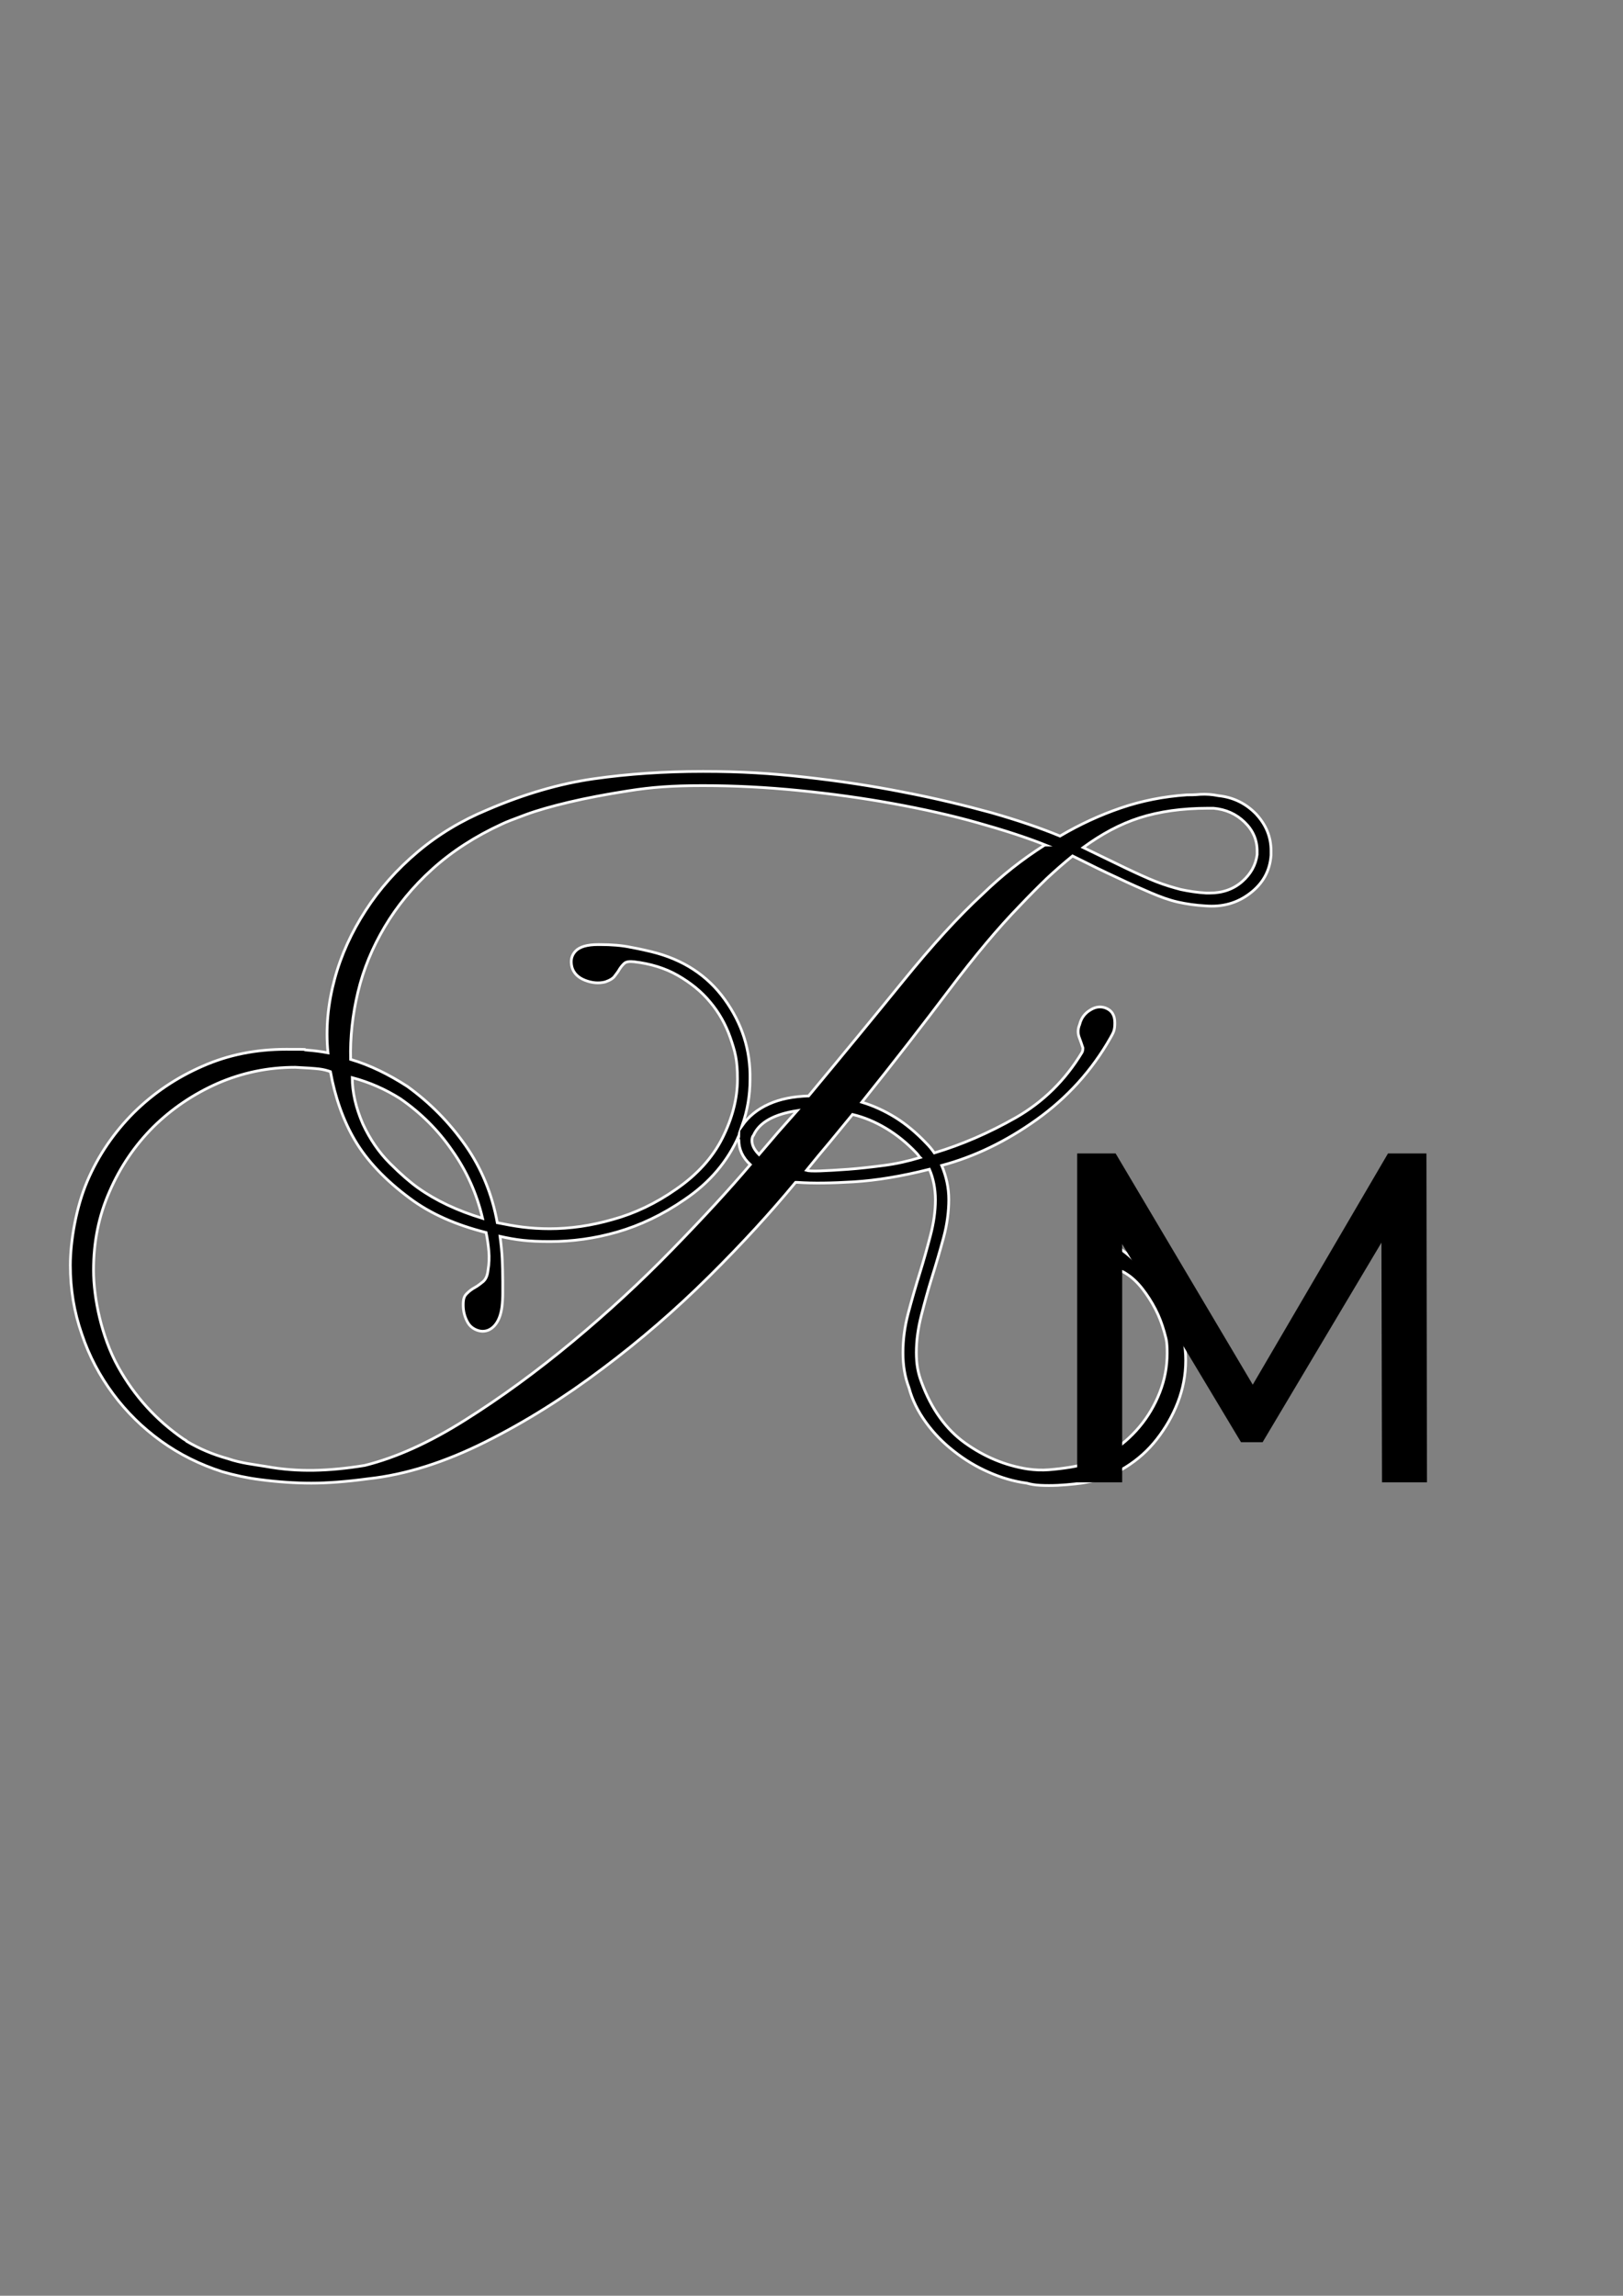 <?xml version="1.0" encoding="UTF-8"?>
<svg id="Layer_1" data-name="Layer 1" xmlns="http://www.w3.org/2000/svg" version="1.1" viewBox="0 0 595.3 841.9">
  <rect x="0" y="0" width="595.3" height="841.9" fill="#808080" stroke="none"/>
  <defs>
    <style>
      .cls-1 {
        stroke: #fff;
        stroke-miterlimit: 10;
      }

      .cls-1, .cls-2 {
        fill: #000;
      }

      .cls-2 {
        stroke-width: 0px;
      }
    </style>
  </defs>
  <path class="cls-1" d="M291.8,433.6c-9,10.9-19.5,22.4-31.7,34.5-12.2,12.1-25.2,23.4-39.1,33.8-13.9,10.5-28.2,19.5-43,26.9s-29.1,12-43,13.5c-8.1,1.1-15.1,1.6-20.8,1.6s-12.1-.4-18.9-1.3c-4.7-.6-9.3-1.6-13.8-2.9-8.1-2.6-15.6-6.3-22.4-11.2-6.8-4.9-12.7-10.7-17.6-17.3-4.9-6.6-8.8-13.9-11.5-22-2.8-8-4.2-16.4-4.2-25.2s2.1-21.2,6.2-30.8,9.9-18,17.1-25.2c7.3-7.2,15.6-12.8,25.2-17,9.5-4.2,19.7-6.2,30.6-6.2s5.1.1,7.7.3c2.6.2,5.1.5,7.7,1-.9-9,0-18,2.4-26.9,2.4-9,6.3-17.4,11.4-25.3,5.1-7.9,11.5-15.1,19.1-21.5,7.6-6.4,16.1-11.5,25.5-15.4,13.5-5.8,26.5-9.6,39.1-11.4,12.6-1.8,26-2.7,40.1-2.7s24.8.7,37.4,2.1c12.5,1.4,24.5,3.2,36.1,5.5,11.5,2.2,22.2,4.8,32.1,7.5,9.8,2.8,18.3,5.7,25.3,8.6,7.3-4.3,14.7-7.7,22.3-10.3,7.6-2.6,15.6-4.2,24.2-4.8,1.3,0,2.9,0,5-.2,2-.1,4.2,0,6.6.5,5.6.6,10.1,2.9,13.8,6.7,3.6,3.9,5.5,8.3,5.5,13.5v1.6c-.4,5.8-3,10.4-7.7,14s-10.1,5.1-16.4,4.6c-3.6-.2-7-.7-10.1-1.4s-6.4-1.9-9.9-3.4c-3.5-1.5-7.6-3.3-12.2-5.5-4.6-2.1-10.1-4.8-16.5-8-3.2,2.6-6.4,5.4-9.5,8.3-3.1,3-6.4,6.3-9.8,9.9-7.9,8.1-16.6,18.5-26.1,31.1-9.5,12.6-20.1,26.3-31.9,41,4.3,1.3,8.4,3.2,12.3,5.6,4,2.5,7.7,5.6,11.4,9.5,1.1,1.1,2,2.2,2.9,3.5,10-3,20-7.3,30-13,9.9-5.7,18-13.6,24.2-23.9.2-.4.3-1,.3-1.6-.4-1.3-.9-2.6-1.4-4-.5-1.4-.5-2.9.2-4.6.6-2.4,1.9-4.1,3.9-5.3,1.9-1.2,3.7-1.4,5.5-.8,2.4.9,3.5,2.7,3.5,5.5s-.5,3.5-1.6,5.5c-6.8,12-15.9,22-27.1,30s-22.8,13.6-34.8,16.8c1.7,4.1,2.6,8.2,2.6,12.5s-.6,9.1-1.9,13.9c-1.3,4.8-2.7,9.6-4.2,14.4-1.5,4.8-2.8,9.6-4,14.3-1.2,4.7-1.8,9.2-1.8,13.5s.6,7.5,1.9,10.9c3.6,9.8,9,17.3,16,22.3s14.6,8.2,22.8,9.5c2.8.4,5.4.5,7.9.3,2.5-.2,5.2-.5,8.2-1,4.9-.8,9.5-2.6,13.8-5.1,4.3-2.6,8-5.8,11.2-9.6s5.7-8.1,7.5-12.7c1.8-4.6,2.7-9.4,2.7-14.3s-.4-5.2-1.1-8c-.8-2.8-1.8-5.5-3.2-8.2-1.4-2.7-3-5.2-4.8-7.5s-3.8-4.2-5.9-5.5c-1.9-1.3-3.1-1.4-3.5-.3s-1.4,1.7-2.9,1.9c-2.4,0-4.3-.9-5.9-2.6s-2.5-3.6-2.7-5.8c-.2-1.3.3-2.5,1.4-3.5,1.2-1.1,2.6-1.6,4.3-1.6s3.5.5,5.3,1.6c1.8,1.1,3.6,2.4,5.3,3.9,1.7,1.5,3.2,2.9,4.5,4.2,1.3,1.3,2.2,2.1,2.9,2.6,4.7,4.9,8.1,10,10.1,15.4,2,5.4,3,10.7,3,16s-1,10.5-2.9,15.4c-1.9,4.9-4.5,9.4-7.7,13.5-3.2,4.1-7,7.5-11.5,10.3-4.5,2.8-9.3,4.6-14.4,5.5-.9.2-2.2.4-4.2.6-1.9.2-4,.4-6.2.5s-4.4.1-6.4,0-3.7-.4-5-.8c-4.7-.6-9.4-2-13.9-4-4.6-2-8.9-4.6-12.8-7.7-4-3.1-7.4-6.6-10.3-10.6-2.9-4-5-8.2-6.2-12.7-1.5-3.9-2.2-8.1-2.2-12.8s.6-9.5,1.9-14.4,2.7-9.8,4.2-14.6c1.5-4.8,2.8-9.5,4-14.1,1.2-4.6,1.8-8.9,1.8-13s-.8-8-2.2-11.2c-10.3,2.6-19.5,4.1-27.7,4.6-8.2.5-15.1.6-20.7.2h0ZM68.4,528.5c4.7,2.8,9.7,4.9,15.1,6.4,2.6.9,5,1.4,7.2,1.8s4.5.7,6.9,1.1c6,1.1,11.9,1.5,17.6,1.4s12-.7,18.6-1.8c11.3-2.8,23.6-8.3,36.9-16.7,13.2-8.3,26.3-17.9,39.3-28.7s25.1-22,36.5-33.7,21-22.1,28.7-31.2c-2.8-2.6-4.2-5.6-4.2-9-.2-.4-.3-.7-.2-.8s.2-.4.2-.8c-4.1,9.4-10.7,17.2-19.9,23.4-8.1,5.6-16.4,9.5-24.7,11.9-8.3,2.4-16.6,3.5-24.7,3.5s-12.5-.6-18.3-1.9c.4,3,.7,5.8.8,8.3.1,2.6.2,5.3.2,8.3v4.3c0,1.6-.1,3.3-.3,5-.4,3-1.3,5.2-2.6,6.7-1.3,1.5-2.8,2.2-4.5,2.2s-4.1-1-5.3-3c-1.2-2-1.8-4.2-1.8-6.6s.4-3.3,1.3-4.2c.9-.9,1.8-1.6,2.9-2.2,1.1-.6,2.1-1.4,3.1-2.2,1-.9,1.6-2.2,1.8-4.2.4-2.4.5-4.6.3-6.9-.2-2.2-.5-4.5-1-6.9-11.1-2.8-20.4-6.9-27.9-12.5-9.2-6.8-15.9-14-20.2-21.3s-7.3-15.8-9-25.2c-1.1-.4-2.5-.8-4.2-1s-4.6-.4-8.7-.6c-10.1,0-19.5,2-28.5,5.9-9,4-16.8,9.3-23.6,16-6.7,6.7-12.1,14.6-16,23.6-4,9-5.9,18.6-5.9,28.9s3,24.6,9,35.4c6,10.8,14,19.6,24,26.5l1,.6h0ZM383.5,309.9c-7-2.8-15.4-5.5-25-8.2-9.6-2.7-19.9-5-30.9-7-11-2-22.5-3.6-34.5-4.8-12-1.2-23.7-1.8-35.3-1.8s-18.9.6-27.2,1.9c-8.3,1.3-15.7,2.7-22,4.2-6.3,1.5-11.6,3-15.9,4.6s-7.2,2.7-8.6,3.4c-9.8,4.5-18.3,10-25.5,16.5-7.2,6.5-13,13.6-17.5,21.2s-7.8,15.5-9.8,23.9c-2,8.3-2.9,16.6-2.7,24.7,7.1,2.1,14,5.5,20.8,9.9,8.3,6,15.4,13.2,21.3,21.6,5.9,8.4,9.8,17.9,11.7,28.4,3,.6,6.1,1.2,9.3,1.6,3.2.4,6.5.6,9.9.6,7.5,0,15.2-1.1,23.2-3.4,8-2.2,15.8-5.9,23.2-11.1,7.7-5.3,13.4-11.6,17-18.8,3.6-7.2,5.5-14.4,5.5-21.6s-.9-10.1-2.6-15.1c-1.7-4.9-4.2-9.3-7.4-13.1-3.2-3.9-7.2-7.1-11.9-9.8-4.7-2.7-10.1-4.3-16-5-1.7-.2-2.9,0-3.5.5-.6.5-1.2,1.2-1.8,2.1-.5.9-1.1,1.7-1.8,2.6-.6.9-1.8,1.6-3.5,2.2-2.4.6-4.8.4-7.4-.6s-4.2-2.7-4.8-4.8c-.6-2.4-.2-4.3,1.3-5.9,1.5-1.6,4.3-2.4,8.3-2.4h.6c4.3,0,8.1.3,11.4,1,3.3.6,5.8,1.2,7.5,1.6,11.5,2.8,20.5,8.6,26.9,17.5s9.5,18.6,9.3,29.3c0,6-1,11.6-2.9,17,2.4-3.4,5.6-6,9.8-7.9s9-2.8,14.6-3c12.8-15.4,24.4-29.5,34.8-42.3,10.4-12.8,20-23.4,29-31.7,7-6.8,14.6-12.8,22.8-18h0ZM133.1,412.2c2.6,5.6,5.9,10.4,9.9,14.4s7.5,7,10.3,9c6.6,4.7,14.5,8.4,23.7,11.2-2.1-9-5.8-17.3-11.1-24.8-5.2-7.6-11.6-13.9-19.1-19.1-5.4-3.4-11.2-6-17.6-7.7,0,5.3,1.3,11,3.9,17h0ZM275.8,418.3c0,1.7.9,3.4,2.6,5.1,2.4-2.8,4.7-5.5,7-8.2,2.4-2.7,4.7-5.3,7-7.9-8.5,1.3-13.9,4.3-16,9-.4.4-.6,1.1-.6,1.9h0ZM336.1,422.8c-3.4-3.6-7.1-6.6-11.1-9-4-2.4-8.1-4.1-12.3-5.1-2.8,3.4-5.6,6.8-8.3,10.1-2.8,3.3-5.7,6.8-8.6,10.4.6.2,2.4.3,5.1.2,2.8-.1,6.2-.3,10.3-.6s8.4-.8,13-1.4c4.6-.6,9-1.6,13.3-2.9-.2-.2-.4-.4-.5-.6-.1-.2-.4-.5-.8-1h0ZM461.1,312.1c0-4.1-1.5-7.6-4.6-10.6-3.1-3-6.9-4.7-11.4-5.1h-1.9c-9.6,0-18,1.2-25.2,3.5s-14,6-20.7,10.9c6.2,3,11.4,5.5,15.5,7.5,4.2,2,7.9,3.7,11.2,5,3.3,1.3,6.4,2.2,9.1,2.9,2.8.6,5.9,1.1,9.3,1.3h1.3c4.7,0,8.7-1.4,11.9-4.2,3.2-2.8,5-6.1,5.5-9.9v-1.3h0Z"/>
  <path class="cls-2" d="M506.9,543.6l-.2-87.9-43.6,73.2h-7.9l-43.6-72.7v87.4h-16.5v-120.6h14.1l50.3,84.8,49.6-84.8h14.1l.2,120.6h-16.5Z"/>
</svg>